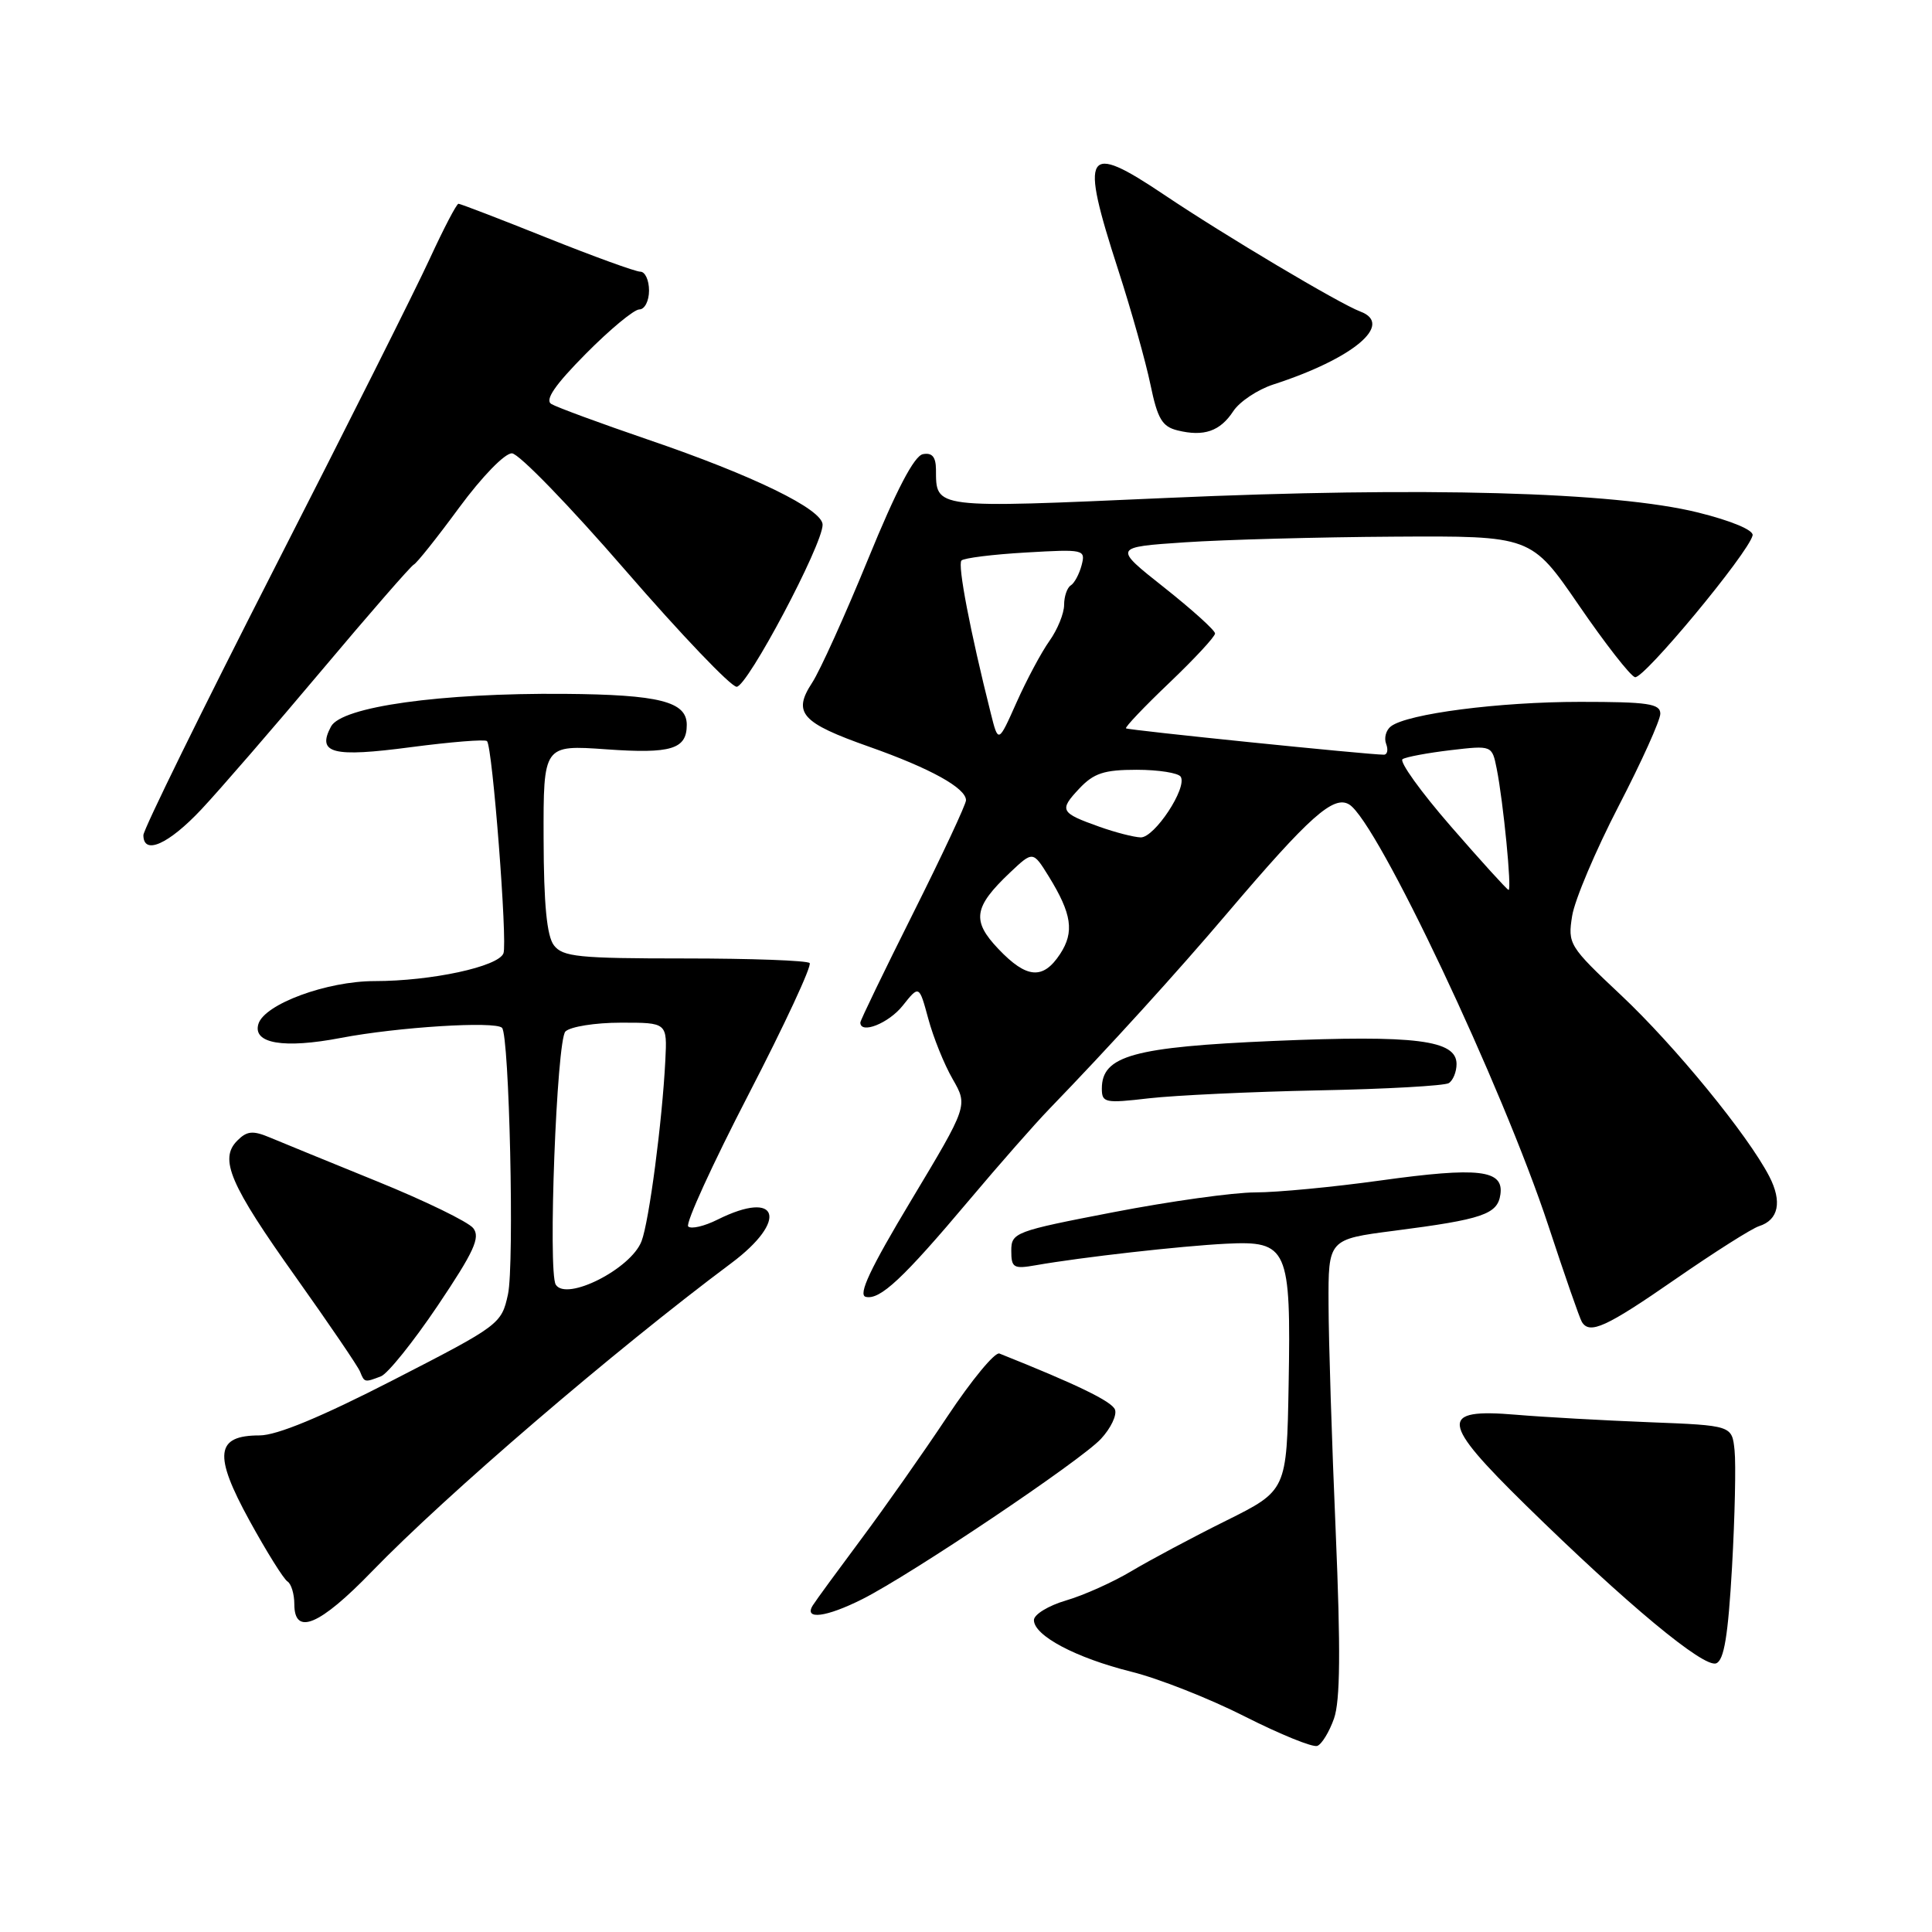 <?xml version="1.0" encoding="UTF-8" standalone="no"?>
<!DOCTYPE svg PUBLIC "-//W3C//DTD SVG 1.1//EN" "http://www.w3.org/Graphics/SVG/1.1/DTD/svg11.dtd" >
<svg xmlns="http://www.w3.org/2000/svg" xmlns:xlink="http://www.w3.org/1999/xlink" version="1.1" viewBox="0 0 256 256">
 <g >
 <path fill="currentColor"
d=" M 176.76 227.72 C 177.59 225.38 177.65 218.63 176.99 203.00 C 176.48 191.18 176.05 177.61 176.04 172.85 C 176.00 164.21 176.00 164.21 184.75 163.08 C 196.46 161.57 198.44 160.90 198.81 158.27 C 199.28 155.00 195.95 154.61 182.92 156.42 C 176.68 157.29 169.22 158.00 166.34 158.00 C 163.45 158.00 155.00 159.18 147.55 160.62 C 134.47 163.14 134.00 163.32 134.00 165.73 C 134.00 167.99 134.30 168.17 137.25 167.65 C 143.35 166.58 156.49 165.10 162.45 164.80 C 170.65 164.39 171.07 165.34 170.75 183.50 C 170.50 197.50 170.50 197.50 162.46 201.50 C 158.03 203.70 152.41 206.70 149.96 208.16 C 147.51 209.63 143.59 211.39 141.25 212.07 C 138.91 212.76 137.00 213.93 137.00 214.67 C 137.00 216.73 142.54 219.67 149.90 221.51 C 153.53 222.41 160.32 225.09 164.98 227.46 C 169.65 229.82 173.95 231.57 174.55 231.34 C 175.14 231.12 176.14 229.48 176.76 227.72 Z  M 229.50 207.68 C 229.88 200.98 230.03 194.01 229.84 192.19 C 229.50 188.88 229.50 188.88 218.50 188.45 C 212.45 188.21 204.52 187.77 200.88 187.46 C 190.64 186.60 190.83 188.32 202.21 199.48 C 215.59 212.59 225.75 221.03 227.40 220.40 C 228.45 220.00 228.98 216.76 229.50 207.68 Z  M 49.26 208.25 C 59.09 198.09 81.36 178.98 96.88 167.39 C 104.51 161.70 103.22 157.55 95.09 161.60 C 93.32 162.49 91.57 162.89 91.19 162.51 C 90.81 162.12 94.41 154.25 99.19 145.01 C 103.97 135.77 107.61 127.94 107.28 127.61 C 106.94 127.27 99.48 127.00 90.69 127.00 C 76.65 127.00 74.56 126.79 73.39 125.25 C 72.46 124.02 72.05 119.82 72.03 111.10 C 72.00 98.70 72.00 98.70 80.36 99.29 C 88.95 99.90 91.00 99.27 91.00 96.04 C 91.00 92.96 87.36 92.04 74.79 91.94 C 58.36 91.81 45.26 93.64 43.86 96.27 C 41.95 99.84 44.06 100.38 54.47 99.00 C 59.75 98.31 64.28 97.94 64.53 98.20 C 65.26 98.92 67.26 124.87 66.71 126.32 C 66.03 128.09 57.15 130.00 49.64 130.00 C 43.31 130.00 35.04 133.05 34.24 135.68 C 33.45 138.28 37.60 138.98 45.16 137.53 C 52.69 136.09 65.61 135.28 66.52 136.19 C 67.49 137.16 68.17 167.55 67.31 171.50 C 66.45 175.44 66.23 175.61 52.13 182.85 C 42.55 187.77 36.68 190.20 34.39 190.20 C 28.56 190.20 28.26 192.74 33.06 201.49 C 35.32 205.61 37.59 209.24 38.09 209.55 C 38.59 209.86 39.00 211.22 39.00 212.56 C 39.00 216.80 42.35 215.39 49.26 208.25 Z  M 114.29 211.88 C 120.79 208.60 143.21 193.54 145.88 190.66 C 147.18 189.26 148.02 187.51 147.74 186.78 C 147.33 185.69 142.68 183.44 132.43 179.35 C 131.84 179.11 128.73 182.88 125.52 187.71 C 122.31 192.54 117.16 199.86 114.09 203.97 C 111.02 208.09 108.14 212.02 107.70 212.72 C 106.47 214.69 109.49 214.30 114.29 211.88 Z  M 50.48 182.37 C 51.38 182.02 54.77 177.80 58.01 172.99 C 62.82 165.83 63.68 163.96 62.70 162.73 C 62.04 161.90 56.33 159.12 50.00 156.55 C 43.67 153.98 37.26 151.35 35.75 150.72 C 33.51 149.78 32.72 149.85 31.45 151.13 C 29.00 153.57 30.45 156.94 39.22 169.26 C 43.61 175.44 47.44 181.06 47.71 181.75 C 48.29 183.20 48.31 183.20 50.48 182.37 Z  M 221.98 169.51 C 227.14 165.94 232.13 162.77 233.09 162.47 C 235.67 161.65 236.17 159.23 234.44 155.88 C 231.60 150.39 221.93 138.57 214.78 131.85 C 207.90 125.38 207.72 125.09 208.32 121.35 C 208.66 119.23 211.43 112.70 214.47 106.82 C 217.51 100.95 220.00 95.44 220.00 94.57 C 220.00 93.24 218.37 93.00 209.37 93.00 C 198.64 93.00 186.51 94.57 184.31 96.24 C 183.65 96.74 183.37 97.79 183.67 98.57 C 183.97 99.36 183.83 100.00 183.37 100.00 C 181.26 100.00 149.47 96.75 149.20 96.51 C 149.04 96.36 151.62 93.64 154.95 90.47 C 158.28 87.29 161.00 84.36 161.00 83.94 C 161.00 83.52 157.96 80.78 154.25 77.84 C 147.50 72.50 147.50 72.50 157.00 71.86 C 162.22 71.51 174.69 71.17 184.70 71.11 C 202.89 71.00 202.89 71.00 209.20 80.19 C 212.66 85.24 216.01 89.54 216.64 89.73 C 217.74 90.08 231.70 73.26 232.23 70.94 C 232.39 70.25 229.43 69.01 225.00 67.91 C 213.94 65.17 188.63 64.47 154.61 65.98 C 123.44 67.36 124.05 67.43 124.02 62.18 C 124.00 60.53 123.50 59.95 122.29 60.18 C 121.13 60.41 118.77 64.93 115.04 74.05 C 111.99 81.50 108.65 88.89 107.61 90.47 C 105.00 94.46 106.17 95.77 115.18 98.95 C 123.28 101.81 128.00 104.42 128.00 106.04 C 128.00 106.58 124.85 113.31 121.00 121.00 C 117.15 128.69 114.00 135.20 114.00 135.49 C 114.00 137.08 117.75 135.60 119.61 133.26 C 121.79 130.52 121.79 130.52 123.00 134.98 C 123.66 137.44 125.11 141.04 126.23 142.98 C 128.26 146.51 128.26 146.51 120.76 159.01 C 115.30 168.10 113.66 171.59 114.72 171.84 C 116.61 172.28 119.65 169.44 128.44 159.00 C 132.38 154.32 137.15 148.89 139.05 146.93 C 146.96 138.75 155.94 128.87 162.67 120.94 C 173.52 108.18 176.71 105.33 178.78 106.60 C 182.50 108.87 199.10 144.01 205.17 162.42 C 207.33 168.98 209.32 174.71 209.61 175.17 C 210.64 176.85 212.82 175.86 221.98 169.51 Z  M 174.72 144.48 C 183.63 144.31 191.40 143.87 191.97 143.52 C 192.53 143.17 193.00 142.03 193.00 140.99 C 193.00 137.81 187.62 137.13 168.77 137.93 C 150.20 138.73 146.00 139.89 146.00 144.24 C 146.00 146.13 146.41 146.21 152.25 145.53 C 155.69 145.14 165.80 144.66 174.72 144.48 Z  M 26.68 107.25 C 29.13 104.64 36.31 96.34 42.64 88.81 C 48.97 81.28 54.46 74.98 54.83 74.81 C 55.21 74.64 57.92 71.24 60.85 67.25 C 63.89 63.13 66.90 60.03 67.84 60.07 C 68.76 60.10 75.52 67.08 82.87 75.57 C 90.22 84.05 96.85 91.00 97.61 91.00 C 99.03 91.00 109.00 72.20 109.00 69.53 C 109.00 67.49 99.85 63.02 85.89 58.26 C 79.52 56.08 73.74 53.95 73.05 53.53 C 72.17 52.99 73.54 51.00 77.62 46.88 C 80.82 43.65 84.01 41.00 84.72 41.00 C 85.42 41.00 86.00 39.88 86.00 38.50 C 86.00 37.12 85.48 36.00 84.85 36.00 C 84.21 36.00 78.63 33.97 72.45 31.50 C 66.26 29.02 61.00 27.00 60.75 27.00 C 60.50 27.00 58.80 30.26 56.96 34.25 C 55.13 38.24 45.84 56.76 36.31 75.41 C 26.79 94.06 19.00 109.92 19.00 110.66 C 19.00 113.36 22.33 111.88 26.68 107.25 Z  M 163.42 54.48 C 164.25 53.22 166.63 51.63 168.71 50.95 C 179.31 47.52 184.75 42.96 180.25 41.28 C 177.50 40.25 162.23 31.17 154.23 25.79 C 143.77 18.77 143.05 19.95 148.16 35.74 C 149.90 41.11 151.82 47.96 152.44 50.96 C 153.38 55.50 153.99 56.53 156.03 57.03 C 159.52 57.89 161.67 57.15 163.42 54.48 Z  M 73.64 170.22 C 72.59 168.52 73.76 137.84 74.92 136.68 C 75.56 136.04 78.86 135.51 82.25 135.51 C 88.41 135.50 88.41 135.50 88.16 140.50 C 87.75 148.61 86.01 161.84 85.01 164.46 C 83.62 168.13 75.03 172.48 73.64 170.22 Z  M 132.30 125.75 C 128.73 122.00 129.00 120.20 133.83 115.62 C 136.87 112.75 136.87 112.75 138.96 116.12 C 142.03 121.10 142.38 123.49 140.47 126.41 C 138.21 129.85 136.04 129.68 132.30 125.75 Z  M 192.24 109.49 C 188.24 104.89 185.37 100.89 185.85 100.59 C 186.33 100.29 189.20 99.76 192.22 99.40 C 197.70 98.76 197.70 98.76 198.32 101.85 C 199.20 106.26 200.35 118.02 199.89 117.92 C 199.67 117.87 196.23 114.08 192.24 109.49 Z  M 145.68 109.55 C 140.48 107.70 140.31 107.37 143.00 104.50 C 144.93 102.45 146.29 102.00 150.62 102.00 C 153.51 102.00 156.14 102.42 156.45 102.92 C 157.35 104.38 152.98 111.00 151.15 110.96 C 150.24 110.93 147.78 110.30 145.68 109.55 Z  M 131.28 94.50 C 128.56 83.69 126.86 74.81 127.40 74.27 C 127.73 73.94 131.57 73.46 135.94 73.21 C 143.66 72.76 143.86 72.81 143.32 74.89 C 143.01 76.07 142.36 77.28 141.88 77.57 C 141.40 77.87 141.00 79.03 141.00 80.15 C 141.00 81.27 140.13 83.42 139.06 84.92 C 137.99 86.42 136.03 90.09 134.70 93.07 C 132.28 98.50 132.28 98.50 131.28 94.50 Z "/>
</g>
</svg>